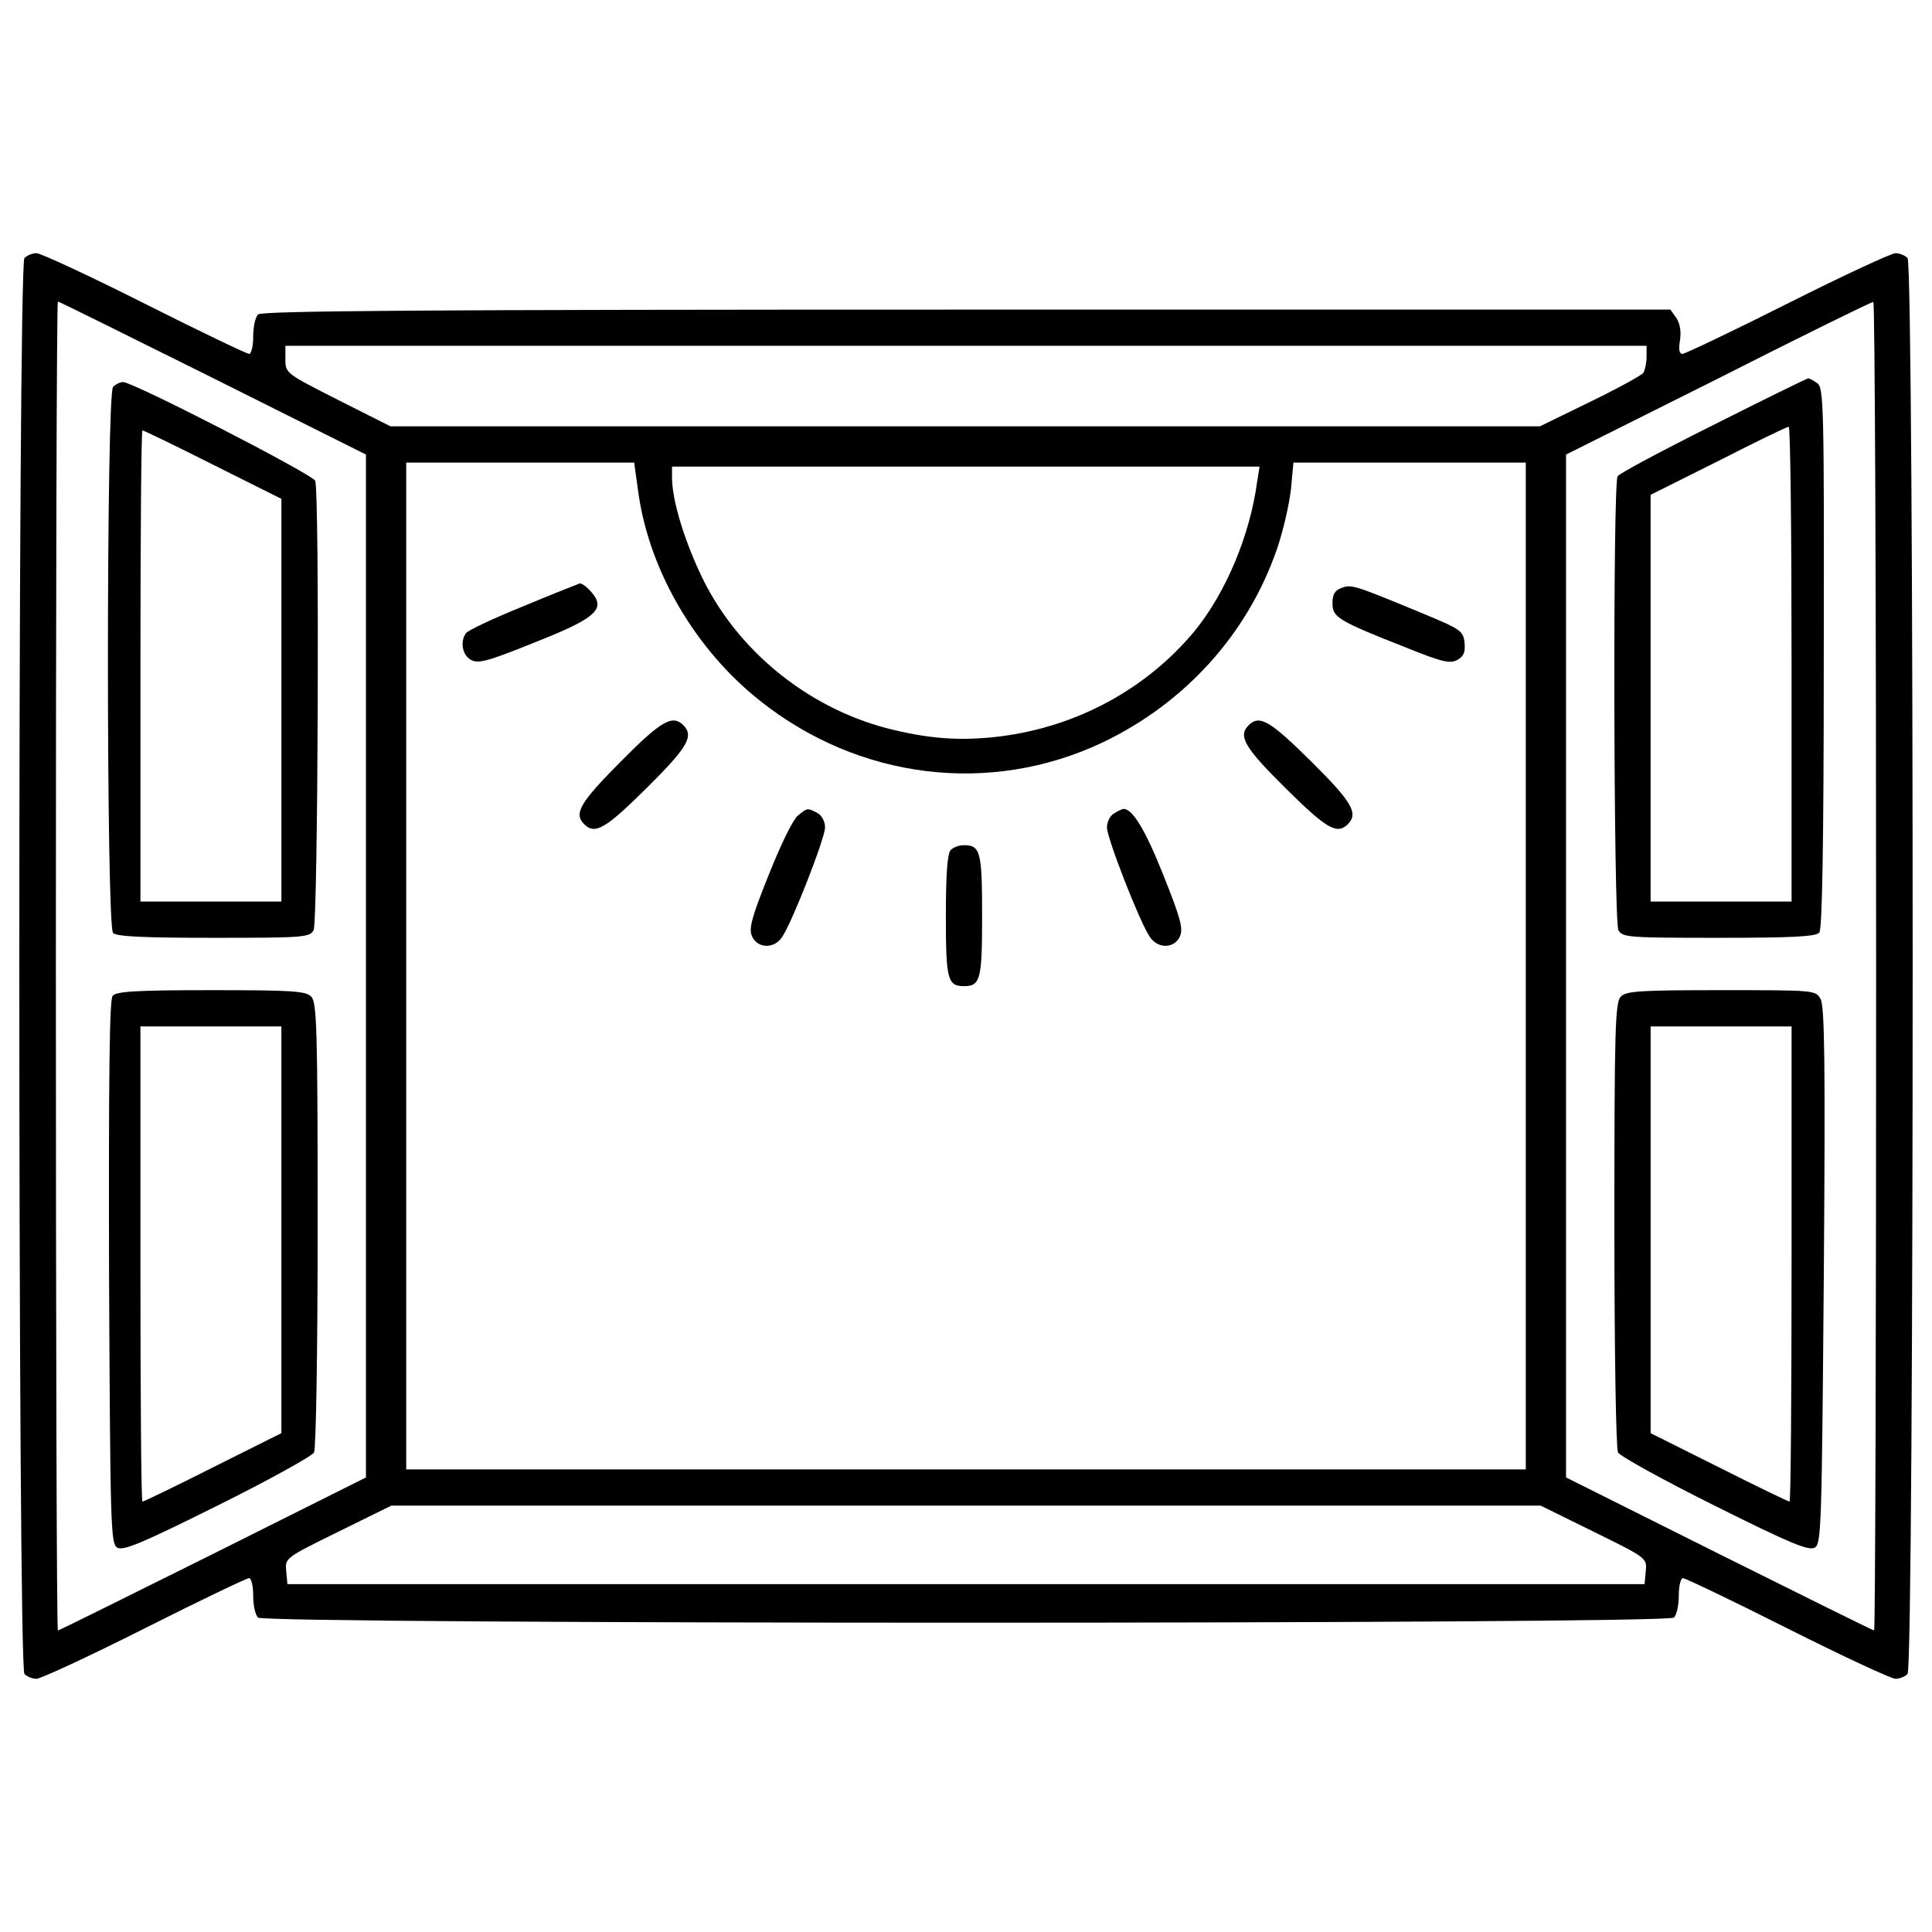 <?xml version="1.0" encoding="utf-8"?>
<!-- Svg Vector Icons : http://www.onlinewebfonts.com/icon -->
<!DOCTYPE svg PUBLIC "-//W3C//DTD SVG 1.1//EN" "http://www.w3.org/Graphics/SVG/1.1/DTD/svg11.dtd">
<svg version="1.1" xmlns="http://www.w3.org/2000/svg" xmlns:xlink="http://www.w3.org/1999/xlink" x="0px" y="0px" viewBox="0 0 1000 1000" enable-background="new 0 0 1000 1000" xml:space="preserve">
<g><g transform="translate(0,511) scale(0.1,-0.1)"><path d="M126.6,3774.4c-35.4-35.4-35.4-7293.4,0-7328.9c14.6-14.6,41.7-25,62.5-25s273.1,116.7,558.6,260.6c285.6,143.8,529.4,260.6,542,260.6c10.4,0,20.8-39.6,20.8-89.6c0-50,10.4-100,25-114.6c35.4-35.4,7293.5-35.4,7328.9,0c14.6,14.6,25,64.6,25,114.6c0,50,10.4,89.6,20.9,89.6c12.5,0,256.4-116.7,542-260.6c285.6-143.8,537.8-260.6,558.6-260.6c20.9,0,47.9,10.4,62.5,25c35.4,35.4,35.4,7293.5,0,7328.9c-14.6,14.6-41.7,25-62.5,25c-20.8,0-273-116.7-558.6-260.6c-285.6-143.8-531.5-260.6-544-260.6c-16.7,0-20.8,25-12.5,70.9c6.3,45.9,0,85.5-18.7,114.6l-31.3,43.8H5002.1c-2803.6,0-3647.8-6.3-3666.5-25c-14.6-14.6-25-64.6-25-114.6c0-50-10.4-89.6-20.8-89.6c-12.5,0-256.4,116.7-542,260.6c-285.6,143.8-537.8,260.6-558.6,260.6S141.2,3789,126.6,3774.4z M1102.1,3153.3l792.1-396V110v-2647.2l-792.1-396.1c-435.7-216.8-796.3-396-802.5-396S289.2-1780.6,289.2,110c0,1892.7,4.2,3439.3,10.4,3439.3S666.4,3370.1,1102.1,3153.3z M9710.8,110c0-1890.6-4.2-3439.3-10.4-3439.3s-366.9,179.2-802.5,396l-792.1,396.1V110v2647.2l787.9,394c431.5,218.9,792.1,396,802.5,396C9704.6,3549.3,9710.8,2002.7,9710.8,110z M8522.7,3263.8c0-33.3-8.4-68.8-16.7-83.4c-8.3-12.5-133.4-81.3-275.2-150.1l-260.5-127.1H4995.8H2021.3l-273.1,137.6c-266.8,135.5-271,137.6-271,208.4v70.9H5000h3522.7V3263.8z M3305.4,2550.9c58.4-400.2,296-804.6,627.4-1067.2c512.8-408.6,1192.3-491.9,1773.9-216.8c427.3,204.3,750.4,560.7,902.6,1000.5c33.3,95.9,64.6,237.6,72.9,312.7l12.5,135.5H7295h602.4V110v-2605.6H5000H2102.6V110v2605.6h589.9h589.9L3305.4,2550.9z M6507.1,2617.6c-37.5-281.4-164.7-579.5-325.2-775.4c-250.1-300.2-608.7-494-1006.8-544c-206.3-25-371-12.5-589.9,43.8c-406.5,108.4-762.9,398.1-946.3,769.2c-93.8,191.8-160.5,406.5-160.5,527.4v56.3h1519.5h1521.7L6507.1,2617.6z M8249.6-2818.6c275.1-135.5,275.1-135.5,268.9-204.3l-6.3-66.7H5000H1487.7l-6.3,66.7c-6.3,68.8-6.3,68.8,268.9,204.3l275.2,135.5H5000h2974.5L8249.6-2818.6z"/><path d="M585.2,3107.4c-35.4-35.4-35.4-2791.1,0-2826.5c18.7-18.8,162.6-25,521.1-25c466.9,0,496.1,2.1,516.9,39.6c22.9,45.9,31.3,2265.8,8.3,2326.2c-14.6,33.4-942.2,510.7-994.3,510.7C622.7,3132.4,599.7,3122,585.2,3107.4z M1102.1,2705.1l354.4-177.2V1485.7V443.5h-364.8H726.9v1219.4c0,671.2,4.2,1219.4,10.4,1219.4S908.2,2803.1,1102.1,2705.1z"/><path d="M583.1-44.3c-16.7-18.8-20.8-410.6-18.7-1429.9c6.3-1307,8.3-1404.9,41.7-1425.8c31.3-18.8,125.1,20.8,519,216.8c264.7,131.3,489.8,256.4,500.3,275.2c10.4,18.8,18.8,527.4,18.8,1181.9c0,1013-4.2,1148.5-33.4,1177.7c-27.1,29.2-104.2,33.3-516.9,33.3C708.1-15.1,601.8-21.3,583.1-44.3z M1456.4-1255.3V-2308l-354.4-177.2c-193.8-98-358.5-177.2-364.8-177.2s-10.4,554.5-10.4,1229.8v1229.8h364.8h364.8V-1255.3z"/><path d="M8866.6,2909.4c-262.6-131.3-485.7-250.1-494-264.7c-25-37.5-20.8-2301.2,4.2-2349.2c20.8-37.5,50-39.6,519-39.6c385.6,0,502.3,6.3,521.1,27.1c14.6,18.8,22.9,444,22.9,1421.6c2.1,1304.9,0,1396.6-33.3,1421.6c-20.9,14.6-41.7,27.1-48,25C9352.3,3151.2,9131.4,3042.8,8866.6,2909.4z M9273.1,1673.3V443.5h-364.8h-364.8v1052.6v1052.6l350.2,175.1c191.8,98,354.4,177.2,364.8,177.2C9266.9,2903.2,9273.1,2350.8,9273.1,1673.3z"/><path d="M8389.3-48.4c-29.2-29.2-33.3-164.7-33.3-1177.7c0-654.5,8.3-1163.1,18.8-1181.9c10.4-18.8,235.5-143.8,500.3-275.2c391.9-195.9,487.8-235.5,519-216.8c33.4,20.8,35.4,120.9,45.9,1407c8.3,1098.5,4.2,1394.5-16.7,1432c-25,45.9-29.2,45.9-514.9,45.9C8493.5-15.1,8416.4-19.2,8389.3-48.4z M9273.1-1432.5c0-675.4-4.2-1229.8-10.4-1229.8s-170.9,79.2-364.8,177.2L8543.6-2308v1052.7v1052.6h364.8h364.8V-1432.5z"/><path d="M2707.1,1971.4c-154.3-62.5-287.7-125.1-296-139.6c-31.3-45.9-16.7-114.6,27.1-137.6c35.4-20.8,89.6-6.2,316.8,85.5c281.4,110.5,356.4,160.5,333.5,223c-12.5,35.4-66.7,87.5-87.5,87.5C2994.8,2088.1,2861.3,2036,2707.1,1971.4z"/><path d="M6944.8,2067.3c-35.4-12.5-47.9-33.4-47.9-79.2c0-73,25-89.6,379.4-229.3c185.5-75,229.3-85.5,266.8-64.6c33.3,18.8,41.7,39.6,37.5,87.6c-6.3,62.5-18.7,70.9-214.7,152.2C7009.4,2081.9,6994.8,2086,6944.8,2067.3z"/><path d="M3211.6,1166.8c-208.4-210.5-243.9-266.8-187.6-323.1c56.3-56.3,112.5-20.8,323.1,187.6c212.6,210.5,246,268.9,189.7,325.2C3480.4,1412.8,3422.1,1379.4,3211.6,1166.8z"/><path d="M6463.3,1356.5c-56.3-56.3-22.9-114.6,189.7-325.2c210.5-208.4,266.8-243.9,323.1-187.6c56.3,56.3,22.9,114.6-189.7,325.2C6575.8,1377.3,6519.6,1412.8,6463.3,1356.5z"/><path d="M4128.7,887.5c-25-20.8-91.7-158.4-150.1-306.4c-89.6-223-104.2-279.3-85.5-318.9c29.2-62.5,116.7-64.6,156.3,0c54.2,81.3,221,510.7,221,564.9c0,31.3-16.7,62.5-39.6,75C4178.7,929.2,4178.7,929.2,4128.7,887.5z"/><path d="M5767.1,900c-20.8-10.4-37.5-43.8-37.5-73c0-54.2,166.8-483.6,220.9-564.9c41.7-64.6,127.2-62.5,156.3,0c18.8,41.7,4.2,93.8-85.5,318.9C5927.6,816.6,5860.9,925,5815,922.9C5808.8,922.9,5785.8,912.5,5767.1,900z"/><path d="M4920.8,710.3c-16.7-16.7-25-123-25-339.8c0-329.3,8.3-364.8,93.8-364.8c85.5,0,93.8,35.4,93.8,364.8s-8.3,364.8-93.8,364.8C4964.6,735.3,4935.4,724.9,4920.8,710.3z"/></g></g>
</svg>